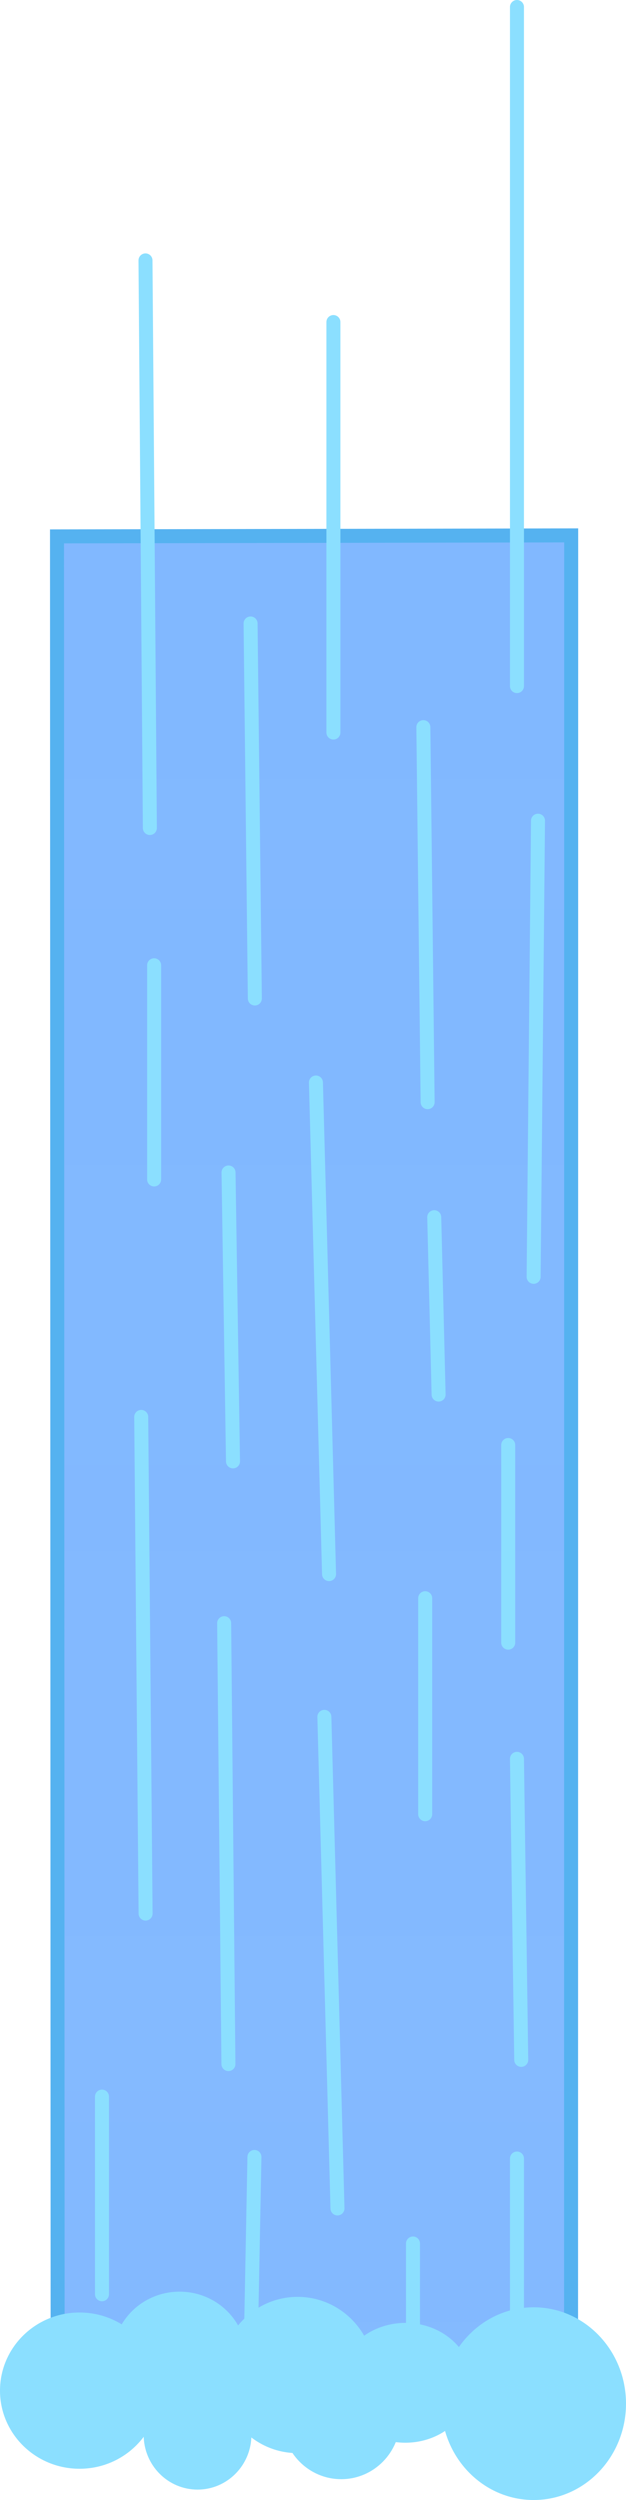 <svg version="1.1" xmlns="http://www.w3.org/2000/svg" xmlns:xlink="http://www.w3.org/1999/xlink" width="134.2" height="535.838"><defs><linearGradient x1="227.602" y1="-5867.769" x2="227.602" y2="15203.016" gradientUnits="userSpaceOnUse" id="color-1"><stop offset="0" stop-color="#519dff"/><stop offset="1" stop-color="#519dff" stop-opacity="0"/></linearGradient></defs><g transform="translate(-172.9,209.338)"><g data-paper-data="{&quot;isPaintingLayer&quot;:true}" fill="none" fill-rule="nonzero" stroke="none" stroke-width="none" stroke-linecap="none" stroke-linejoin="miter" stroke-miterlimit="10" stroke-dasharray="" stroke-dashoffset="0" font-family="none" font-weight="none" font-size="none" text-anchor="none" style="mix-blend-mode: normal"><path d="M185.12,-94.373l110.231,-0.214l-0.029,395.784c0,0 -109.191,-0.316 -110.065,1.17z" data-paper-data="{&quot;origPos&quot;:null}" id="ID0.18147781118750572" fill="url(#color-1)" stroke="#55b2f0" stroke-width="3" stroke-linecap="butt"/><path d="M281.851,142.738v-42.363" data-paper-data="{&quot;origPos&quot;:null}" fill="none" stroke="#8bdfff" stroke-width="3" stroke-linecap="round"/><path d="M283.725,167.64l0.915,64.521" data-paper-data="{&quot;origPos&quot;:null}" fill="none" stroke="#8bdfff" stroke-width="3" stroke-linecap="round"/><path d="M264.051,133.211v46.298" data-paper-data="{&quot;origPos&quot;:null}" fill="none" stroke="#8bdfff" stroke-width="3" stroke-linecap="round"/><path d="M245.248,264.005l-2.811,-105.365" data-paper-data="{&quot;origPos&quot;:null}" fill="none" stroke="#8bdfff" stroke-width="3" stroke-linecap="round"/><path d="M261.436,302.883v-31.363" data-paper-data="{&quot;origPos&quot;:null}" fill="none" stroke="#8bdfff" stroke-width="3" stroke-linecap="round"/><path d="M227.447,252.968l-0.937,48.503" data-paper-data="{&quot;origPos&quot;:null}" fill="none" stroke="#8bdfff" stroke-width="3" stroke-linecap="round"/><path d="M283.725,304.862v-51.556" data-paper-data="{&quot;origPos&quot;:null}" fill="none" stroke="#8bdfff" stroke-width="3" stroke-linecap="round"/><path d="M203.175,94.356l0.937,106.451" data-paper-data="{&quot;origPos&quot;:null}" fill="none" stroke="#8bdfff" stroke-width="3" stroke-linecap="round"/><path d="M220.954,138.564l0.915,94.503" data-paper-data="{&quot;origPos&quot;:null}" fill="none" stroke="#8bdfff" stroke-width="3" stroke-linecap="round"/><path d="M194.765,240.036v42.363" data-paper-data="{&quot;origPos&quot;:null}" fill="none" stroke="#8bdfff" stroke-width="3" stroke-linecap="round"/><path d="M240.629,22.681l2.811,105.365" data-paper-data="{&quot;origPos&quot;:null}" fill="none" stroke="#8bdfff" stroke-width="3" stroke-linecap="round"/><path d="M266.927,89.566l-0.937,-38.018" data-paper-data="{&quot;origPos&quot;:null}" fill="none" stroke="#8bdfff" stroke-width="3" stroke-linecap="round"/><path d="M222.85,103.883l-0.959,-61.916" data-paper-data="{&quot;origPos&quot;:null}" fill="none" stroke="#8bdfff" stroke-width="3" stroke-linecap="round"/><path d="M205.942,-2.448v45.907" data-paper-data="{&quot;origPos&quot;:null}" fill="none" stroke="#8bdfff" stroke-width="3" stroke-linecap="round"/><path d="M204.09,-153.526l0.937,121.659" data-paper-data="{&quot;origPos&quot;:null}" fill="none" stroke="#8bdfff" stroke-width="3" stroke-linecap="round"/><path d="M226.619,-75.708l0.915,80.382" data-paper-data="{&quot;origPos&quot;:null}" fill="none" stroke="#8bdfff" stroke-width="3" stroke-linecap="round"/><path d="M244.376,-52.327v-87.985" data-paper-data="{&quot;origPos&quot;:null}" fill="none" stroke="#8bdfff" stroke-width="3" stroke-linecap="round"/><path d="M288.235,-33.433l-0.937,97.762" data-paper-data="{&quot;origPos&quot;:null}" fill="none" stroke="#8bdfff" stroke-width="3" stroke-linecap="round"/><path d="M283.725,-62.282v-145.556" data-paper-data="{&quot;origPos&quot;:null}" fill="none" stroke="#8bdfff" stroke-width="3" stroke-linecap="round"/><path d="M264.574,26.897l-0.915,-80.382" data-paper-data="{&quot;origPos&quot;:null}" fill="none" stroke="#8bdfff" stroke-width="3" stroke-linecap="round"/><g data-paper-data="{&quot;origPos&quot;:null,&quot;index&quot;:null}" fill="#8bdfff" stroke="none" stroke-linecap="butt"><path d="M287.3,285.191c10.935,0 19.8,9.247 19.8,20.654c0,11.407 -8.865,20.654 -19.8,20.654c-10.935,0 -19.8,-9.247 -19.8,-20.654c0,-11.407 8.865,-20.654 19.8,-20.654z" data-paper-data="{&quot;origPos&quot;:null}" stroke-width="3"/><path d="M207,303.054c0,9.249 -7.634,16.747 -17.05,16.747c-9.416,0 -17.05,-7.498 -17.05,-16.747c0,-9.249 7.634,-16.747 17.05,-16.747c9.416,0 17.05,7.498 17.05,16.747z" data-paper-data="{&quot;origPos&quot;:null}" stroke-width="0"/><path d="M259.8,288.54c7.898,0 14.3,5.748 14.3,12.839c0,7.091 -6.402,12.839 -14.3,12.839c-7.898,0 -14.3,-5.748 -14.3,-12.839c0,-7.091 6.402,-12.839 14.3,-12.839z" data-paper-data="{&quot;origPos&quot;:null}" stroke-width="0"/><path d="M226.8,312.544c0,6.474 -5.171,11.723 -11.55,11.723c-6.379,0 -11.55,-5.248 -11.55,-11.723c0,-6.474 5.171,-11.723 11.55,-11.723c6.379,0 11.55,5.248 11.55,11.723z" data-paper-data="{&quot;origPos&quot;:null}" stroke-width="0"/><path d="M236.7,282.958c9.113,0 16.5,7.498 16.5,16.747c0,9.249 -7.387,16.747 -16.5,16.747c-9.113,0 -16.5,-7.498 -16.5,-16.747c0,-9.249 7.387,-16.747 16.5,-16.747z" data-paper-data="{&quot;origPos&quot;:null}" stroke-width="0"/><path d="M225.7,295.797c0,7.708 -6.402,13.956 -14.3,13.956c-7.898,0 -14.3,-6.248 -14.3,-13.956c0,-7.708 6.402,-13.956 14.3,-13.956c7.898,0 14.3,6.248 14.3,13.956z" data-paper-data="{&quot;origPos&quot;:null}" stroke-width="0"/><path d="M246.05,296.356c6.986,0 12.65,5.748 12.65,12.839c0,7.091 -5.664,12.839 -12.65,12.839c-6.986,0 -12.65,-5.748 -12.65,-12.839c0,-7.091 5.664,-12.839 12.65,-12.839z" data-paper-data="{&quot;origPos&quot;:null}" stroke-width="0"/></g></g></g></svg>
